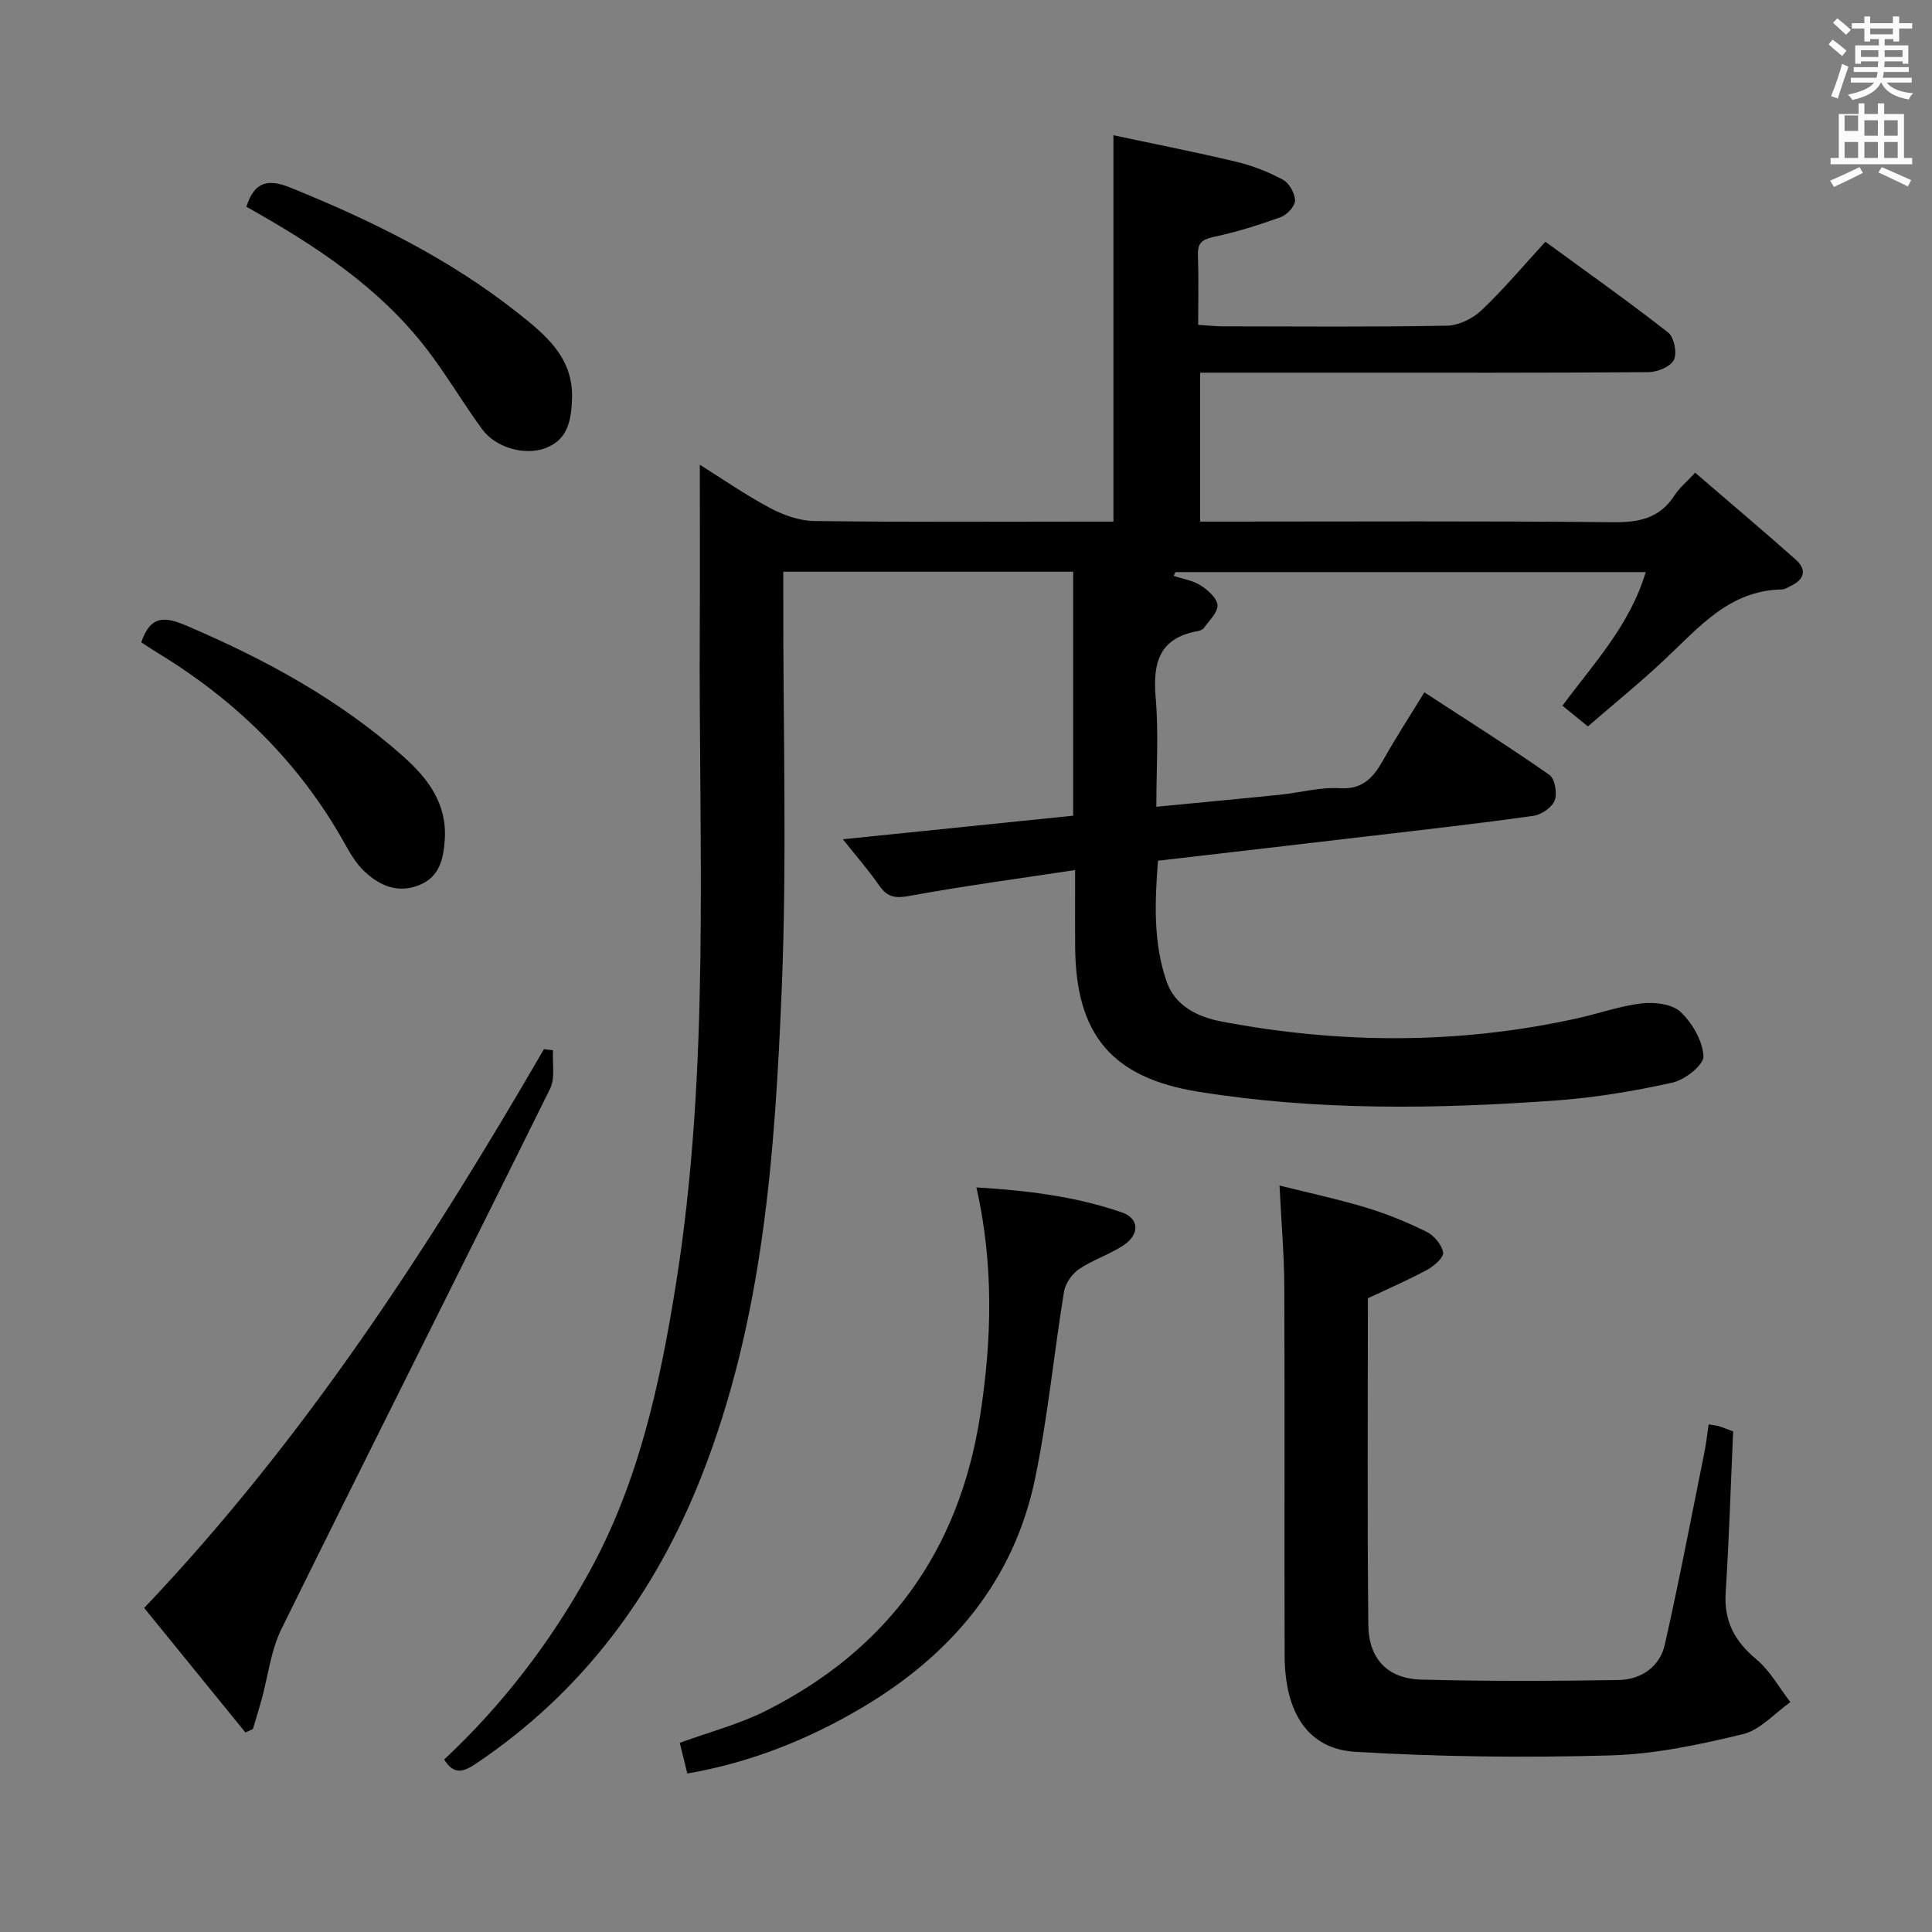 <svg enable-background="new 0 0 400 400" viewBox="0 0 400 400" xmlns="http://www.w3.org/2000/svg"><rect x="0" y="0" width="400" height="400" fill="#808080" stroke="none"/><path d="m378.6 9.2.8-1c.9.7 1.9 1.4 2.9 2.3l-.9 1.1c-1.1-.9-2-1.7-2.8-2.4zm.5 10.7c.9-2.1 1.6-4.3 2.3-6.7.4.2.8.4 1.3.6-.7 2.1-1.5 4.3-2.2 6.6zm.4-15.2.9-.9c1 .8 2 1.6 2.8 2.4l-1 1c-1-.9-1.9-1.8-2.7-2.5zm12.5-1.3h1.2v1.4h2.7v1.1h-2.7v2.7h-1.2v-.5h-1.8v1.3h4.9v3.8h-1.2v-.5h-3.7c0 .4-.1.9-.1 1.2h5.1v1h-5.2c0 .5-.1.9-.2 1.2h6v1h-5.2c1.1 1.3 2.9 2 5.5 2.2-.4.4-.7.8-.9 1.3-2.9-.5-4.8-1.6-5.7-3.5h-.1c-.8 1.7-2.7 2.9-5.9 3.6-.2-.4-.6-.8-.9-1.1 2.8-.6 4.6-1.4 5.4-2.5h-4.8v-1h5.3c.1-.3.2-.7.2-1.2h-4.9v-1h5c0-.4 0-.8.1-1.2h-3.6v.5h-1.2v-3.8h4.9v-1.3h-1.8v.5h-1.2v-2.7h-2.6v-1.1h2.6v-1.4h1.2v1.4h4.7v-1.4zm-6.7 8.4h3.6c0-.4 0-.9 0-1.4h-3.6zm1.9-4.7h4.7v-1.2h-4.7zm6.7 3.3h-3.7v1.4h3.7z" fill="#fafbfa"/><path d="m384.7 21.4h1.3v2.2h2.8v-2.2h1.3v2.2h4.1v9.1h1.7v1.3h-16.9v-1.3h1.7v-9.1h4.1v-2.2zm.3 13.2.7 1.2c-1.8.9-3.8 1.9-6 2.9-.2-.4-.5-.8-.8-1.3 2.4-1 4.4-2 6.1-2.8zm-3.1-7.5h2.8v-3.2h-2.8v4.2zm0 5.6h2.8v-3.3h-2.8zm4.1-4.6h2.8v-3.2h-2.8zm0 4.6h2.8v-3.3h-2.8zm3.6 1.9c2.1.9 4.1 1.8 6.1 2.7l-.7 1.3c-2.2-1.1-4.2-2-6.1-2.9zm3.3-9.7h-2.8v3.2h2.8zm-2.8 7.8h2.8v-3.3h-2.8z" fill="#fafbfa"/><g fill="#010000"><path d="m350.96 97.87c7.05 6.07 14.02 11.94 20.84 18 2.33 2.07 1.79 4.1-1.03 5.44-.6.28-1.22.72-1.83.73-10.95.18-17.28 7.95-24.38 14.6-5.07 4.76-10.49 9.15-15.81 13.76-1.98-1.62-3.49-2.85-5.26-4.3 6.46-8.73 13.93-16.61 17.24-27.65-32.91 0-65.15 0-97.39 0-.11.26-.22.52-.33.78 1.87.63 3.95.94 5.57 1.97 1.5.96 3.4 2.63 3.49 4.08.09 1.52-1.73 3.18-2.8 4.72-.25.36-.84.59-1.31.67-7.96 1.41-9.31 6.56-8.69 13.75.63 7.25.14 14.6.14 22.61 8.88-.86 17.25-1.63 25.6-2.49 4.13-.42 8.28-1.6 12.36-1.35 4.97.3 7.09-2.4 9.14-6.06 2.52-4.48 5.33-8.79 8.39-13.79 8.83 5.76 17.49 11.23 25.88 17.08 1.14.79 1.67 3.82 1.11 5.29-.56 1.46-2.76 2.97-4.42 3.2-11.02 1.56-22.09 2.8-33.14 4.1-14.67 1.73-29.35 3.42-44.58 5.19-.66 8.55-1.01 16.98 1.8 25.06 1.73 4.98 6.39 7.28 11.24 8.21 24.6 4.69 49.21 4.79 73.74-.63 4.51-1 8.93-2.59 13.48-3.11 2.62-.3 6.24.16 7.96 1.8 2.42 2.31 4.55 5.97 4.71 9.16.09 1.77-3.82 4.87-6.36 5.44-7.9 1.76-15.98 3.11-24.05 3.7-24.76 1.8-49.54 2.16-74.17-1.8-17.84-2.87-25.35-11.76-25.5-29.86-.03-3.67-.01-7.33-.01-11 0-1.3 0-2.61 0-5.04-11.81 1.8-23.07 3.29-34.24 5.35-2.92.54-4.59.34-6.28-2.09-2.15-3.1-4.65-5.97-7.56-9.63 16.32-1.67 31.82-3.26 47.68-4.88 0-16.93 0-33.62 0-50.51-19.96 0-39.58 0-60.02 0v5.9c-.04 26.83.78 53.7-.32 80.48-1.41 34.18-3.82 68.37-16.57 100.78-9.64 24.5-24.64 44.74-46.64 59.55-2.55 1.72-4.62 2.56-6.68-.79 12.07-11.29 22.04-24.29 30.05-38.84 10.19-18.51 14.59-38.73 17.89-59.3 7.22-44.99 4.74-90.33 4.98-135.58.06-11.3.01-22.61.01-34.35 4.51 2.82 9.33 6.17 14.46 8.91 2.78 1.49 6.1 2.7 9.2 2.74 19 .25 38 .12 57 .12h4.97c0-26.47 0-52.53 0-79.99 8.43 1.8 16.93 3.46 25.35 5.47 3.37.8 6.7 2.1 9.74 3.73 1.3.7 2.49 2.82 2.51 4.31.02 1.16-1.62 2.95-2.91 3.42-4.5 1.64-9.11 3.09-13.79 4.09-2.39.51-3.49 1.14-3.4 3.73.16 4.65.05 9.31.05 14.5 1.83.12 3.42.3 5.01.31 15.5.02 31 .15 46.49-.13 2.44-.04 5.35-1.48 7.17-3.2 4.56-4.32 8.62-9.17 13.22-14.18 8.67 6.34 17.21 12.37 25.43 18.81 1.23.96 1.86 4.23 1.17 5.65-.68 1.4-3.39 2.52-5.22 2.54-21.66.17-43.33.11-65 .11-9.15 0-18.3 0-27.86 0v30.83h5.02c26.83 0 53.67-.15 80.49.13 5.44.06 9.68-.85 12.73-5.6.97-1.5 2.44-2.7 4.24-4.65z"/><path d="m353.75 294.9c1.26.22 1.77.25 2.23.4.92.31 1.82.68 2.85 1.07-.5 11.17-.84 22.28-1.55 33.36-.38 5.91 1.86 10.06 6.33 13.79 2.85 2.38 4.75 5.89 7.07 8.89-3.26 2.29-6.23 5.76-9.83 6.63-9 2.17-18.25 4.15-27.45 4.4-17.6.49-35.26.31-52.83-.75-9.8-.59-14.56-8.13-14.6-19.88-.08-25.49.04-50.98-.07-76.47-.03-6.62-.61-13.23-.99-20.89 6.35 1.59 12.24 2.85 17.99 4.59 4.27 1.3 8.46 3.01 12.45 4.99 1.55.77 3.15 2.67 3.44 4.29.18.98-1.88 2.8-3.3 3.57-3.91 2.12-8.02 3.89-12.28 5.9 0 22.42-.15 45.07.09 67.71.08 6.99 4.06 11.06 10.91 11.24 13.61.36 27.24.31 40.85.09 4.68-.07 8.58-2.69 9.63-7.37 2.99-13.24 5.52-26.57 8.21-39.88.35-1.75.54-3.53.85-5.68z"/><path d="m114.49 217.45c-.16 2.67.49 5.74-.6 7.95-18.45 37.33-37.21 74.51-55.62 111.86-2.21 4.48-2.77 9.77-4.12 14.67-.56 2.03-1.19 4.03-1.78 6.05-.52.24-1.04.47-1.56.71-7.01-8.62-14.02-17.25-20.96-25.78 33.24-34.99 58.97-74.66 82.77-115.7.62.08 1.24.16 1.87.24z"/><path d="m142.3 367.19c-.55-2.23-1.05-4.28-1.56-6.36 6.12-2.24 12.27-3.83 17.81-6.62 25.25-12.7 40.04-33.12 44.38-61.14 2.41-15.58 2.86-31.09-.77-47.23 10.39.63 20.46 1.83 30.12 5.18 3.63 1.26 3.71 4.57.31 6.82-2.9 1.91-6.35 2.99-9.21 4.94-1.45.98-2.81 2.95-3.09 4.66-2.11 12.91-3.34 25.99-6.01 38.78-4.4 21.11-17.36 36.34-35.55 47.18-11.17 6.64-23.15 11.48-36.43 13.79z"/><path d="m51.01 42.81c1.68-5.34 4.58-5.81 9.23-3.92 16.71 6.77 32.79 14.67 46.98 25.91 5.74 4.54 11.54 9.27 11.21 17.8-.17 4.38-.82 8.43-5.53 10.19-4.26 1.59-10.28-.1-13.07-3.91-3.93-5.36-7.29-11.13-11.33-16.41-9.9-12.97-23.27-21.7-37.49-29.66z"/><path d="m29.25 132.99c1.93-5.75 5.01-5.31 9.4-3.43 16.28 6.95 31.66 15.3 44.94 27.14 5.08 4.53 9.01 9.79 8.49 17.19-.28 3.97-1.07 7.64-5.23 9.34-4.4 1.8-8.2.19-11.37-2.79-1.66-1.55-2.91-3.63-4.03-5.64-9.35-16.82-22.59-29.81-38.97-39.72-1.12-.68-2.19-1.42-3.23-2.09z"/></g></svg>